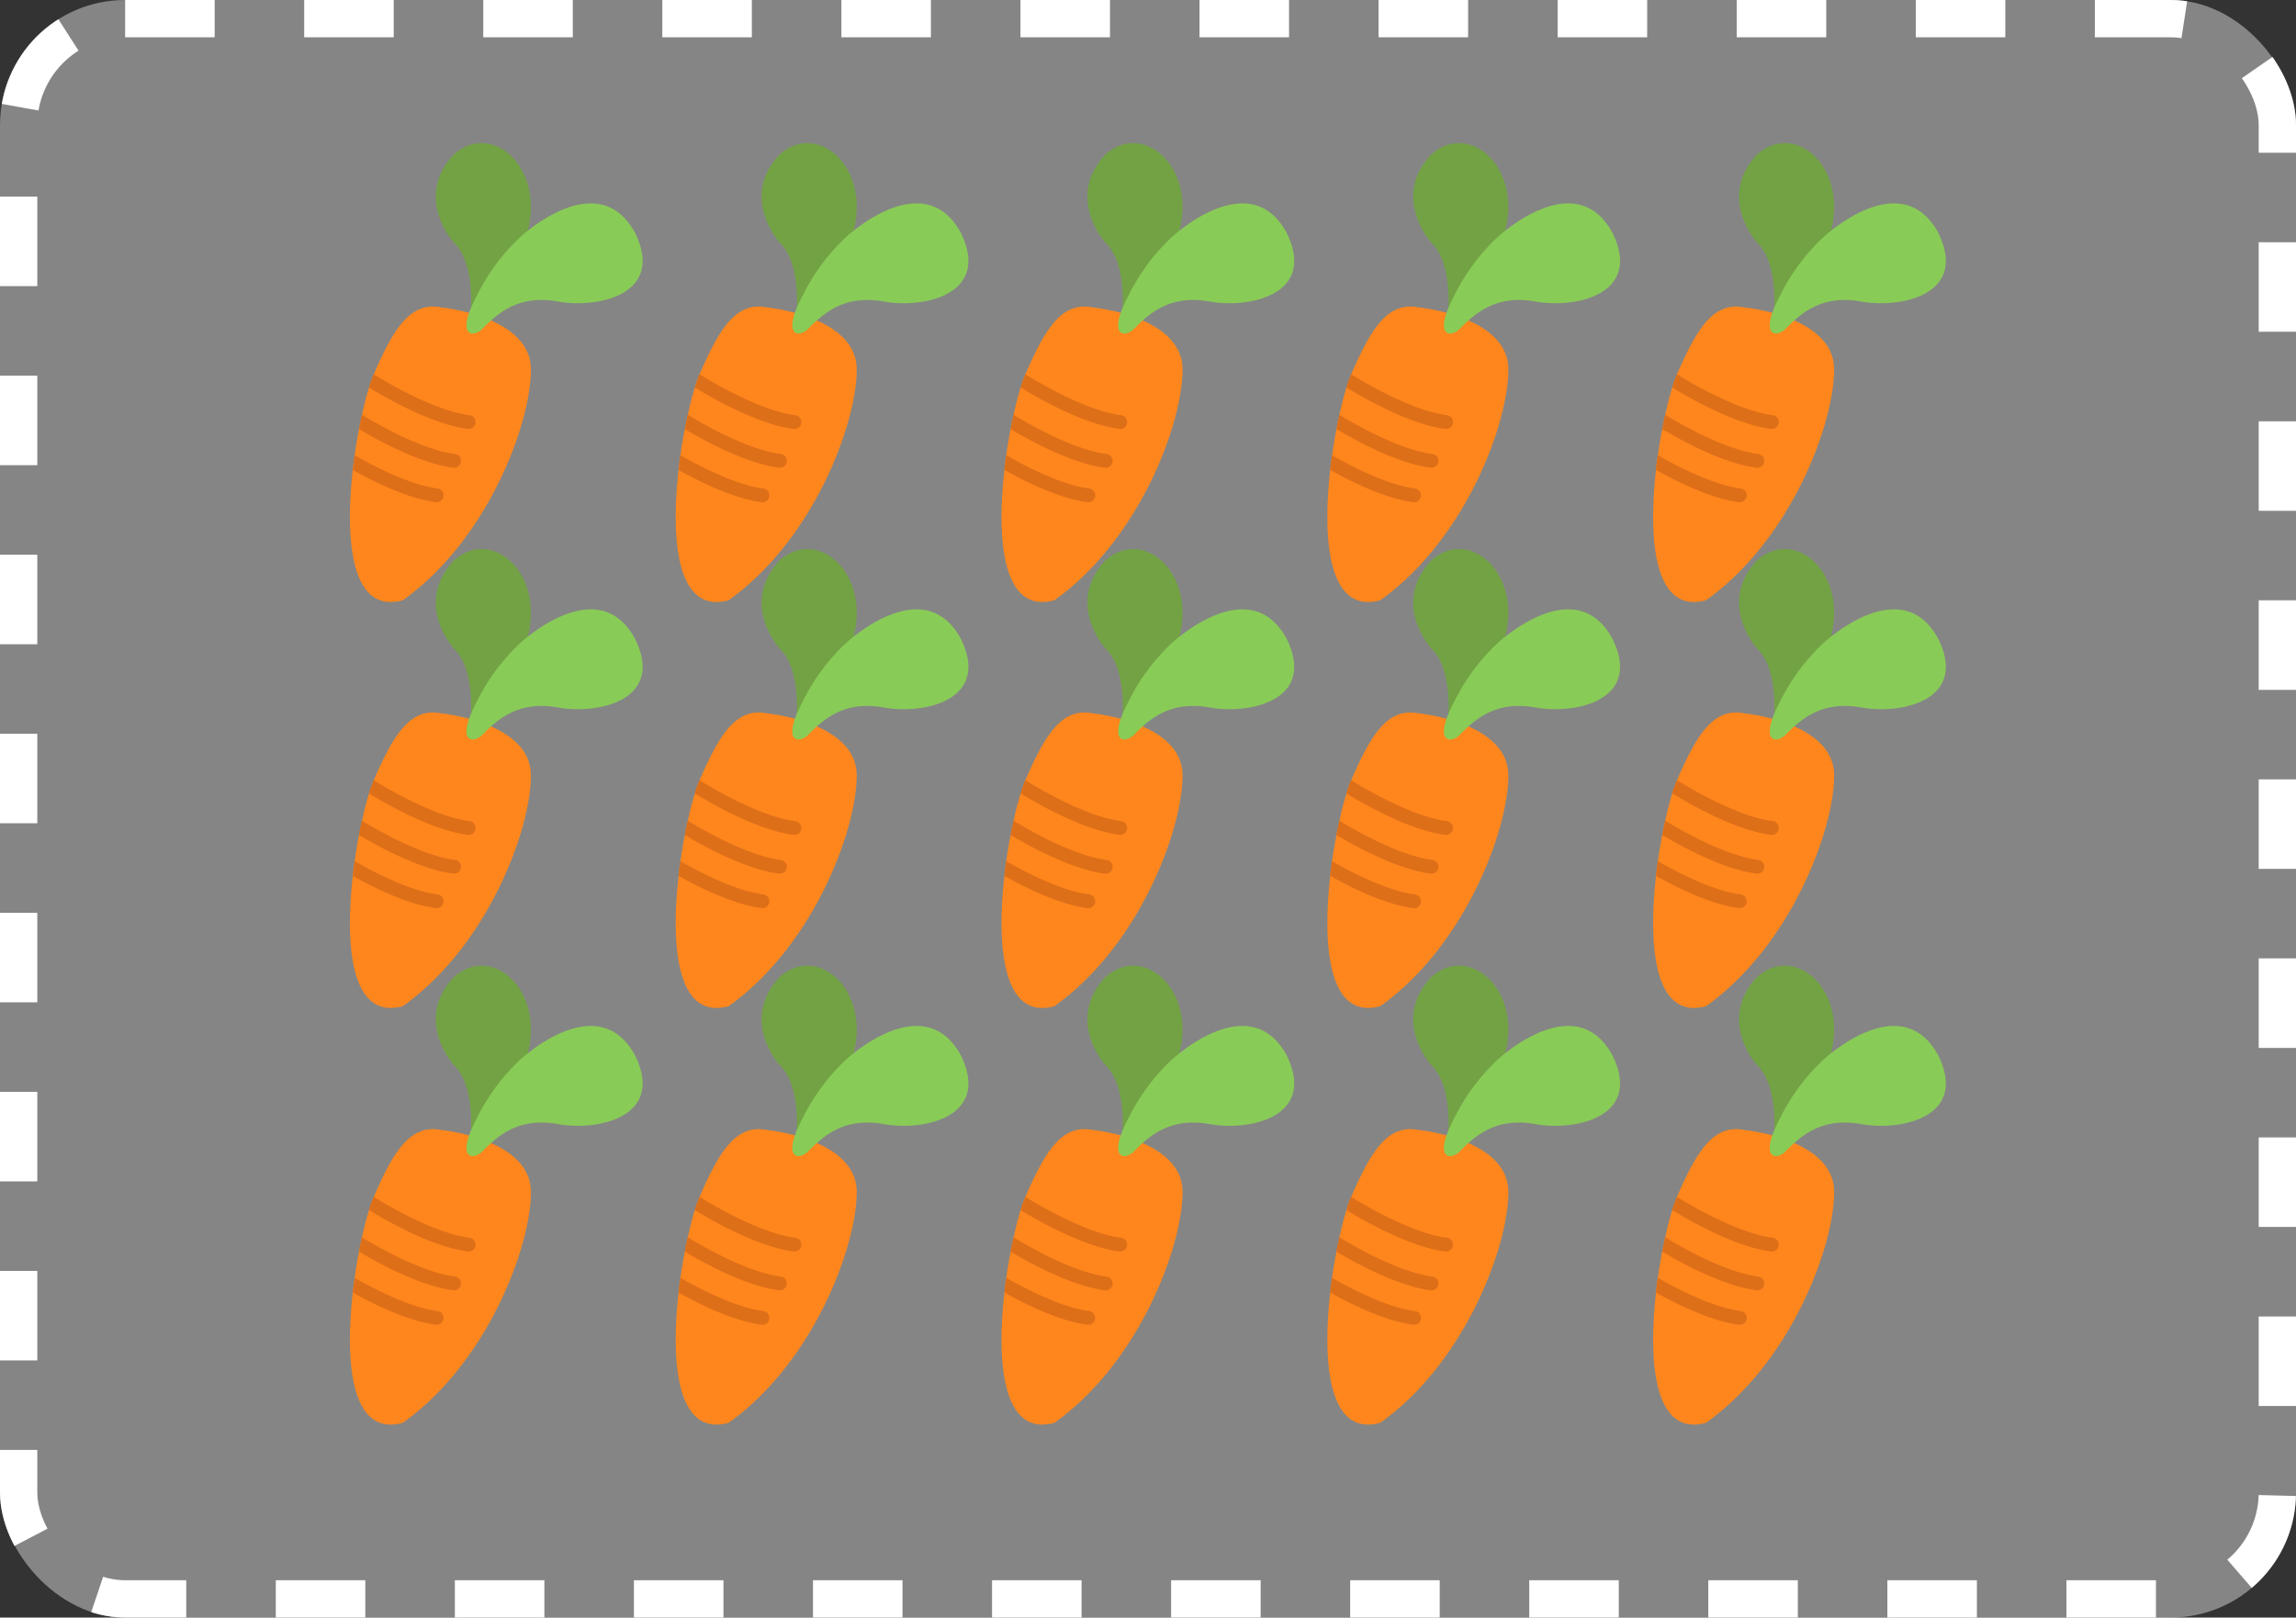 <svg xmlns="http://www.w3.org/2000/svg" xmlns:xlink="http://www.w3.org/1999/xlink" width="307.732" height="216.829" viewBox="0 0 307.732 216.829">
  <rect x="0" y="0" width="307.732" height="216.829" fill="#333333" stroke="none"/>
  <defs>
    <style>
      .cls-1 {
        stroke: #fff;
        stroke-miterlimit: 10;
        stroke-width: 5px;
        stroke-dasharray: 12;
        fill: url(#linear-gradient);
      }

      .cls-2 {
        fill: #73a245;
      }

      .cls-3 {
        fill: #ff861c;
      }

      .cls-4 {
        fill: #de6f19;
      }

      .cls-5 {
        fill: #89cb57;
      }

      .cls-6 {
        stroke: none;
      }

      .cls-7 {
        fill: none;
      }
    </style>
    <linearGradient id="linear-gradient" y1="0.5" x2="1" y2="0.5" gradientUnits="objectBoundingBox">
      <stop offset="0" stop-color="#fff" stop-opacity="0.4"/>
      <stop offset="1" stop-color="#fff" stop-opacity="0.4"/>
    </linearGradient>
  </defs>
  <g id="组_3434" data-name="组 3434" transform="translate(-441 -84.508)">
    <g id="矩形_2373" data-name="矩形 2373" class="cls-1" transform="translate(441 84.508)">
      <rect class="cls-6" width="307.732" height="216.829" rx="16.77"/>
      <rect class="cls-7" x="2.5" y="2.5" width="302.732" height="211.829" rx="14.27"/>
    </g>
    <g id="组_3335" data-name="组 3335" transform="translate(487.901 103.689)">
      <path id="路径_8940" data-name="路径 8940" class="cls-2" d="M508.022,116.985s-5.371-5.944,0-11.745c5.371-4.87,13.233,2.435,9.31,12.175s-5.977,11.573-5.977,11.573l-1.122-1.573S511.236,119.983,508.022,116.985Z" transform="translate(-494.13 -103.689)"/>
      <path id="路径_8941" data-name="路径 8941" class="cls-3" d="M512.158,145.892c.017,7.161-5.713,22.779-17.166,30.941-7,1.927-7.759-8.2-6.707-17.46.067-.665.151-1.321.244-1.977.176-1.212.37-2.39.589-3.5.126-.665.252-1.313.4-1.927.3-1.388.631-2.634.942-3.652a17.7,17.7,0,0,1,.631-1.767.875.875,0,0,1,.034-.084c2.575-5.874,4.805-9.736,9.021-8.878C500.142,137.586,512.141,138.731,512.158,145.892Z" transform="translate(-487.901 -115.555)"/>
      <g id="组_3330" data-name="组 3330" transform="translate(2.556 30.994)">
        <g id="组_3329" data-name="组 3329">
          <path id="路径_8942" data-name="路径 8942" class="cls-4" d="M506.12,157.979a.933.933,0,0,1-.917.817c-.042,0-.084-.008-.118-.008-5.192-.657-11.983-4.771-13.245-5.554a17.7,17.7,0,0,1,.631-1.767.96.96,0,0,1,.16.084c.075.051,7.48,4.738,12.681,5.394A.933.933,0,0,1,506.12,157.979Z" transform="translate(-491.84 -151.466)"/>
        </g>
      </g>
      <g id="组_3332" data-name="组 3332" transform="translate(1.218 36.413)">
        <g id="组_3331" data-name="组 3331">
          <path id="路径_8943" data-name="路径 8943" class="cls-4" d="M503.443,166.114a.932.932,0,0,1-.917.816c-.042,0-.084-.008-.118-.008-4.62-.581-10.5-3.9-12.631-5.175.126-.665.252-1.313.4-1.927,1.279.791,7.767,4.67,12.462,5.259A.933.933,0,0,1,503.443,166.114Z" transform="translate(-489.778 -159.819)"/>
        </g>
      </g>
      <g id="组_3334" data-name="组 3334" transform="translate(0.385 41.841)">
        <g id="组_3333" data-name="组 3333">
          <path id="路径_8944" data-name="路径 8944" class="cls-4" d="M500.653,173.672a.932.932,0,0,1-.917.816c-.042,0-.084-.008-.117-.008-3.778-.479-8.406-2.785-11.124-4.317.068-.665.151-1.321.244-1.977,2.474,1.414,7.363,3.98,11.107,4.451A.933.933,0,0,1,500.653,173.672Z" transform="translate(-488.494 -168.186)"/>
        </g>
      </g>
      <path id="路径_8945" data-name="路径 8945" class="cls-5" d="M519.135,120.717s10.456-9.883,15.469-.573c4.01,8.308-5.157,10.1-10.313,9.167s-7.949,1.361-10.241,3.724c-1.361,1.218-3.51.788-.645-4.583A27.166,27.166,0,0,1,519.135,120.717Z" transform="translate(-496.363 -108.066)"/>
    </g>
    <g id="组_3342" data-name="组 3342" transform="translate(531.568 103.689)">
      <path id="路径_8946" data-name="路径 8946" class="cls-2" d="M575.334,116.985s-5.371-5.944,0-11.745c5.371-4.87,13.234,2.435,9.311,12.175s-5.977,11.573-5.977,11.573l-1.122-1.573S578.548,119.983,575.334,116.985Z" transform="translate(-561.443 -103.689)"/>
      <path id="路径_8947" data-name="路径 8947" class="cls-3" d="M579.471,145.892c.017,7.161-5.713,22.779-17.166,30.941-7,1.927-7.759-8.2-6.707-17.46.067-.665.151-1.321.244-1.977.176-1.212.37-2.39.589-3.5.126-.665.252-1.313.4-1.927.3-1.388.631-2.634.943-3.652a17.714,17.714,0,0,1,.631-1.767.874.874,0,0,1,.034-.084c2.575-5.874,4.805-9.736,9.021-8.878C567.455,137.586,579.454,138.731,579.471,145.892Z" transform="translate(-555.214 -115.555)"/>
      <g id="组_3337" data-name="组 3337" transform="translate(2.556 30.994)">
        <g id="组_3336" data-name="组 3336">
          <path id="路径_8948" data-name="路径 8948" class="cls-4" d="M573.433,157.979a.933.933,0,0,1-.917.817c-.042,0-.084-.008-.118-.008-5.192-.657-11.983-4.771-13.245-5.554a17.716,17.716,0,0,1,.631-1.767.958.958,0,0,1,.16.084c.075.051,7.48,4.738,12.681,5.394A.933.933,0,0,1,573.433,157.979Z" transform="translate(-559.153 -151.466)"/>
        </g>
      </g>
      <g id="组_3339" data-name="组 3339" transform="translate(1.218 36.413)">
        <g id="组_3338" data-name="组 3338">
          <path id="路径_8949" data-name="路径 8949" class="cls-4" d="M570.756,166.114a.932.932,0,0,1-.917.816c-.042,0-.084-.008-.117-.008-4.62-.581-10.5-3.9-12.631-5.175.126-.665.252-1.313.4-1.927,1.279.791,7.767,4.67,12.463,5.259A.933.933,0,0,1,570.756,166.114Z" transform="translate(-557.091 -159.819)"/>
        </g>
      </g>
      <g id="组_3341" data-name="组 3341" transform="translate(0.385 41.841)">
        <g id="组_3340" data-name="组 3340">
          <path id="路径_8950" data-name="路径 8950" class="cls-4" d="M567.966,173.672a.932.932,0,0,1-.917.816c-.042,0-.084-.008-.117-.008-3.778-.479-8.407-2.785-11.124-4.317.067-.665.151-1.321.244-1.977,2.474,1.414,7.363,3.98,11.108,4.451A.933.933,0,0,1,567.966,173.672Z" transform="translate(-555.807 -168.186)"/>
        </g>
      </g>
      <path id="路径_8951" data-name="路径 8951" class="cls-5" d="M586.447,120.717s10.456-9.883,15.469-.573c4.011,8.308-5.156,10.1-10.312,9.167s-7.95,1.361-10.241,3.724c-1.36,1.218-3.509.788-.644-4.583A27.174,27.174,0,0,1,586.447,120.717Z" transform="translate(-563.676 -108.066)"/>
    </g>
    <g id="组_3349" data-name="组 3349" transform="translate(575.236 103.689)">
      <path id="路径_8952" data-name="路径 8952" class="cls-2" d="M642.647,116.985s-5.371-5.944,0-11.745c5.371-4.87,13.233,2.435,9.31,12.175s-5.976,11.573-5.976,11.573l-1.122-1.573S645.861,119.983,642.647,116.985Z" transform="translate(-628.756 -103.689)"/>
      <path id="路径_8953" data-name="路径 8953" class="cls-3" d="M646.784,145.892c.017,7.161-5.713,22.779-17.167,30.941-7,1.927-7.758-8.2-6.707-17.46.068-.665.152-1.321.245-1.977.176-1.212.37-2.39.589-3.5.126-.665.252-1.313.4-1.927.3-1.388.631-2.634.943-3.652a17.514,17.514,0,0,1,.631-1.767.875.875,0,0,1,.034-.084c2.575-5.874,4.8-9.736,9.021-8.878C634.768,137.586,646.767,138.731,646.784,145.892Z" transform="translate(-622.526 -115.555)"/>
      <g id="组_3344" data-name="组 3344" transform="translate(2.556 30.994)">
        <g id="组_3343" data-name="组 3343">
          <path id="路径_8954" data-name="路径 8954" class="cls-4" d="M640.746,157.979a.932.932,0,0,1-.917.817c-.042,0-.084-.008-.117-.008-5.192-.657-11.983-4.771-13.245-5.554a17.531,17.531,0,0,1,.631-1.767.928.928,0,0,1,.16.084c.076.051,7.481,4.738,12.681,5.394A.933.933,0,0,1,640.746,157.979Z" transform="translate(-626.466 -151.466)"/>
        </g>
      </g>
      <g id="组_3346" data-name="组 3346" transform="translate(1.218 36.413)">
        <g id="组_3345" data-name="组 3345">
          <path id="路径_8955" data-name="路径 8955" class="cls-4" d="M638.069,166.114a.932.932,0,0,1-.917.816c-.042,0-.084-.008-.118-.008-4.62-.581-10.5-3.9-12.63-5.175.126-.665.252-1.313.4-1.927,1.279.791,7.767,4.67,12.463,5.259A.933.933,0,0,1,638.069,166.114Z" transform="translate(-624.404 -159.819)"/>
        </g>
      </g>
      <g id="组_3348" data-name="组 3348" transform="translate(0.385 41.841)">
        <g id="组_3347" data-name="组 3347">
          <path id="路径_8956" data-name="路径 8956" class="cls-4" d="M635.279,173.672a.932.932,0,0,1-.917.816c-.042,0-.084-.008-.118-.008-3.778-.479-8.406-2.785-11.124-4.317.068-.665.152-1.321.245-1.977,2.474,1.414,7.362,3.98,11.108,4.451A.933.933,0,0,1,635.279,173.672Z" transform="translate(-623.119 -168.186)"/>
        </g>
      </g>
      <path id="路径_8957" data-name="路径 8957" class="cls-5" d="M653.76,120.717s10.456-9.883,15.469-.573c4.01,8.308-5.156,10.1-10.312,9.167s-7.95,1.361-10.241,3.724c-1.36,1.218-3.509.788-.644-4.583A27.158,27.158,0,0,1,653.76,120.717Z" transform="translate(-630.988 -108.066)"/>
    </g>
    <g id="组_3356" data-name="组 3356" transform="translate(618.904 103.689)">
      <path id="路径_8958" data-name="路径 8958" class="cls-2" d="M709.96,116.985s-5.371-5.944,0-11.745c5.371-4.87,13.233,2.435,9.31,12.175s-5.977,11.573-5.977,11.573l-1.122-1.573S713.174,119.983,709.96,116.985Z" transform="translate(-696.068 -103.689)"/>
      <path id="路径_8959" data-name="路径 8959" class="cls-3" d="M714.1,145.892c.017,7.161-5.714,22.779-17.167,30.941-7,1.927-7.758-8.2-6.707-17.46.067-.665.152-1.321.244-1.977.177-1.212.37-2.39.589-3.5.126-.665.252-1.313.4-1.927.3-1.388.631-2.634.943-3.652a17.365,17.365,0,0,1,.631-1.767.875.875,0,0,1,.034-.084c2.575-5.874,4.8-9.736,9.021-8.878C702.081,137.586,714.08,138.731,714.1,145.892Z" transform="translate(-689.839 -115.555)"/>
      <g id="组_3351" data-name="组 3351" transform="translate(2.556 30.994)">
        <g id="组_3350" data-name="组 3350">
          <path id="路径_8960" data-name="路径 8960" class="cls-4" d="M708.059,157.979a.932.932,0,0,1-.917.817c-.042,0-.084-.008-.117-.008-5.192-.657-11.983-4.771-13.245-5.554a17.381,17.381,0,0,1,.631-1.767.983.983,0,0,1,.16.084c.076.051,7.481,4.738,12.681,5.394A.933.933,0,0,1,708.059,157.979Z" transform="translate(-693.779 -151.466)"/>
        </g>
      </g>
      <g id="组_3353" data-name="组 3353" transform="translate(1.218 36.413)">
        <g id="组_3352" data-name="组 3352">
          <path id="路径_8961" data-name="路径 8961" class="cls-4" d="M705.382,166.114a.933.933,0,0,1-.917.816c-.042,0-.084-.008-.118-.008-4.62-.581-10.5-3.9-12.631-5.175.127-.665.252-1.313.4-1.927,1.279.791,7.767,4.67,12.463,5.259A.933.933,0,0,1,705.382,166.114Z" transform="translate(-691.716 -159.819)"/>
        </g>
      </g>
      <g id="组_3355" data-name="组 3355" transform="translate(0.385 41.841)">
        <g id="组_3354" data-name="组 3354">
          <path id="路径_8962" data-name="路径 8962" class="cls-4" d="M702.592,173.672a.933.933,0,0,1-.917.816c-.042,0-.084-.008-.118-.008-3.778-.479-8.406-2.785-11.124-4.317.067-.665.152-1.321.244-1.977,2.474,1.414,7.363,3.98,11.108,4.451A.933.933,0,0,1,702.592,173.672Z" transform="translate(-690.432 -168.186)"/>
        </g>
      </g>
      <path id="路径_8963" data-name="路径 8963" class="cls-5" d="M721.073,120.717s10.456-9.883,15.469-.573c4.01,8.308-5.156,10.1-10.313,9.167s-7.949,1.361-10.241,3.724c-1.361,1.218-3.509.788-.645-4.583A27.165,27.165,0,0,1,721.073,120.717Z" transform="translate(-698.301 -108.066)"/>
    </g>
    <g id="组_3363" data-name="组 3363" transform="translate(662.571 103.689)">
      <path id="路径_8964" data-name="路径 8964" class="cls-2" d="M777.273,116.985s-5.371-5.944,0-11.745c5.371-4.87,13.233,2.435,9.31,12.175s-5.977,11.573-5.977,11.573l-1.122-1.573S780.487,119.983,777.273,116.985Z" transform="translate(-763.381 -103.689)"/>
      <path id="路径_8965" data-name="路径 8965" class="cls-3" d="M781.41,145.892c.017,7.161-5.714,22.779-17.167,30.941-7,1.927-7.758-8.2-6.707-17.46.067-.665.151-1.321.244-1.977.177-1.212.37-2.39.589-3.5.127-.665.252-1.313.4-1.927.3-1.388.631-2.634.943-3.652a17.545,17.545,0,0,1,.631-1.767.875.875,0,0,1,.034-.084c2.575-5.874,4.805-9.736,9.021-8.878C769.393,137.586,781.393,138.731,781.41,145.892Z" transform="translate(-757.152 -115.555)"/>
      <g id="组_3358" data-name="组 3358" transform="translate(2.556 30.994)">
        <g id="组_3357" data-name="组 3357">
          <path id="路径_8966" data-name="路径 8966" class="cls-4" d="M775.372,157.979a.933.933,0,0,1-.917.817c-.042,0-.084-.008-.118-.008-5.192-.657-11.983-4.771-13.244-5.554a17.561,17.561,0,0,1,.631-1.767.963.963,0,0,1,.16.084c.076.051,7.48,4.738,12.681,5.394A.933.933,0,0,1,775.372,157.979Z" transform="translate(-761.092 -151.466)"/>
        </g>
      </g>
      <g id="组_3360" data-name="组 3360" transform="translate(1.218 36.413)">
        <g id="组_3359" data-name="组 3359">
          <path id="路径_8967" data-name="路径 8967" class="cls-4" d="M772.7,166.114a.933.933,0,0,1-.917.816c-.042,0-.084-.008-.118-.008-4.62-.581-10.5-3.9-12.631-5.175.127-.665.252-1.313.4-1.927,1.279.791,7.767,4.67,12.462,5.259A.933.933,0,0,1,772.7,166.114Z" transform="translate(-759.029 -159.819)"/>
        </g>
      </g>
      <g id="组_3362" data-name="组 3362" transform="translate(0.385 41.841)">
        <g id="组_3361" data-name="组 3361">
          <path id="路径_8968" data-name="路径 8968" class="cls-4" d="M769.9,173.672a.933.933,0,0,1-.917.816c-.042,0-.084-.008-.118-.008-3.778-.479-8.406-2.785-11.124-4.317.068-.665.151-1.321.244-1.977,2.474,1.414,7.363,3.98,11.108,4.451A.934.934,0,0,1,769.9,173.672Z" transform="translate(-757.745 -168.186)"/>
        </g>
      </g>
      <path id="路径_8969" data-name="路径 8969" class="cls-5" d="M788.386,120.717s10.456-9.883,15.469-.573c4.01,8.308-5.157,10.1-10.313,9.167s-7.95,1.361-10.241,3.724c-1.361,1.218-3.51.788-.645-4.583A27.166,27.166,0,0,1,788.386,120.717Z" transform="translate(-765.614 -108.066)"/>
    </g>
    <g id="组_3370" data-name="组 3370" transform="translate(487.901 158.105)">
      <path id="路径_8970" data-name="路径 8970" class="cls-2" d="M508.022,200.865s-5.371-5.944,0-11.745c5.371-4.87,13.233,2.435,9.31,12.175s-5.977,11.573-5.977,11.573l-1.122-1.574S511.236,203.864,508.022,200.865Z" transform="translate(-494.13 -187.57)"/>
      <path id="路径_8971" data-name="路径 8971" class="cls-3" d="M512.158,229.772c.017,7.161-5.713,22.779-17.166,30.942-7,1.927-7.759-8.2-6.707-17.461.067-.664.151-1.321.244-1.977.176-1.212.37-2.39.589-3.5.126-.665.252-1.312.4-1.927.3-1.389.631-2.634.942-3.652a17.758,17.758,0,0,1,.631-1.767.876.876,0,0,1,.034-.084c2.575-5.874,4.805-9.735,9.021-8.877C500.142,221.467,512.141,222.612,512.158,229.772Z" transform="translate(-487.901 -199.436)"/>
      <g id="组_3365" data-name="组 3365" transform="translate(2.556 30.993)">
        <g id="组_3364" data-name="组 3364">
          <path id="路径_8972" data-name="路径 8972" class="cls-4" d="M506.12,241.859a.933.933,0,0,1-.917.816c-.042,0-.084-.008-.118-.008-5.192-.656-11.983-4.771-13.245-5.554a17.757,17.757,0,0,1,.631-1.767.962.962,0,0,1,.16.084c.075.051,7.48,4.738,12.681,5.394A.933.933,0,0,1,506.12,241.859Z" transform="translate(-491.84 -235.346)"/>
        </g>
      </g>
      <g id="组_3367" data-name="组 3367" transform="translate(1.218 36.413)">
        <g id="组_3366" data-name="组 3366">
          <path id="路径_8973" data-name="路径 8973" class="cls-4" d="M503.443,249.994a.931.931,0,0,1-.917.816c-.042,0-.084-.008-.118-.008-4.62-.581-10.5-3.9-12.631-5.175.126-.665.252-1.312.4-1.927,1.279.791,7.767,4.67,12.462,5.259A.932.932,0,0,1,503.443,249.994Z" transform="translate(-489.778 -243.7)"/>
        </g>
      </g>
      <g id="组_3369" data-name="组 3369" transform="translate(0.385 41.84)">
        <g id="组_3368" data-name="组 3368">
          <path id="路径_8974" data-name="路径 8974" class="cls-4" d="M500.653,257.552a.932.932,0,0,1-.917.817c-.042,0-.084-.008-.117-.008-3.778-.48-8.406-2.786-11.124-4.317.068-.664.151-1.321.244-1.977,2.474,1.414,7.363,3.981,11.107,4.452A.933.933,0,0,1,500.653,257.552Z" transform="translate(-488.494 -252.066)"/>
        </g>
      </g>
      <path id="路径_8975" data-name="路径 8975" class="cls-5" d="M519.135,204.6s10.456-9.883,15.469-.573c4.01,8.308-5.157,10.1-10.313,9.167s-7.949,1.36-10.241,3.724c-1.361,1.218-3.51.788-.645-4.583A27.168,27.168,0,0,1,519.135,204.6Z" transform="translate(-496.363 -191.947)"/>
    </g>
    <g id="组_3377" data-name="组 3377" transform="translate(531.568 158.105)">
      <path id="路径_8976" data-name="路径 8976" class="cls-2" d="M575.334,200.865s-5.371-5.944,0-11.745c5.371-4.87,13.234,2.435,9.311,12.175s-5.977,11.573-5.977,11.573l-1.122-1.574S578.548,203.864,575.334,200.865Z" transform="translate(-561.443 -187.57)"/>
      <path id="路径_8977" data-name="路径 8977" class="cls-3" d="M579.471,229.772c.017,7.161-5.713,22.779-17.166,30.942-7,1.927-7.759-8.2-6.707-17.461.067-.664.151-1.321.244-1.977.176-1.212.37-2.39.589-3.5.126-.665.252-1.312.4-1.927.3-1.389.631-2.634.943-3.652a17.775,17.775,0,0,1,.631-1.767.876.876,0,0,1,.034-.084c2.575-5.874,4.805-9.735,9.021-8.877C567.455,221.467,579.454,222.612,579.471,229.772Z" transform="translate(-555.214 -199.436)"/>
      <g id="组_3372" data-name="组 3372" transform="translate(2.556 30.993)">
        <g id="组_3371" data-name="组 3371">
          <path id="路径_8978" data-name="路径 8978" class="cls-4" d="M573.433,241.859a.933.933,0,0,1-.917.816c-.042,0-.084-.008-.118-.008-5.192-.656-11.983-4.771-13.245-5.554a17.774,17.774,0,0,1,.631-1.767.961.961,0,0,1,.16.084c.075.051,7.48,4.738,12.681,5.394A.934.934,0,0,1,573.433,241.859Z" transform="translate(-559.153 -235.346)"/>
        </g>
      </g>
      <g id="组_3374" data-name="组 3374" transform="translate(1.218 36.413)">
        <g id="组_3373" data-name="组 3373">
          <path id="路径_8979" data-name="路径 8979" class="cls-4" d="M570.756,249.994a.932.932,0,0,1-.917.816c-.042,0-.084-.008-.117-.008-4.62-.581-10.5-3.9-12.631-5.175.126-.665.252-1.312.4-1.927,1.279.791,7.767,4.67,12.463,5.259A.932.932,0,0,1,570.756,249.994Z" transform="translate(-557.091 -243.7)"/>
        </g>
      </g>
      <g id="组_3376" data-name="组 3376" transform="translate(0.385 41.84)">
        <g id="组_3375" data-name="组 3375">
          <path id="路径_8980" data-name="路径 8980" class="cls-4" d="M567.966,257.552a.932.932,0,0,1-.917.817c-.042,0-.084-.008-.117-.008-3.778-.48-8.407-2.786-11.124-4.317.067-.664.151-1.321.244-1.977,2.474,1.414,7.363,3.981,11.108,4.452A.932.932,0,0,1,567.966,257.552Z" transform="translate(-555.807 -252.066)"/>
        </g>
      </g>
      <path id="路径_8981" data-name="路径 8981" class="cls-5" d="M586.447,204.6s10.456-9.883,15.469-.573c4.011,8.308-5.156,10.1-10.312,9.167s-7.95,1.36-10.241,3.724c-1.36,1.218-3.509.788-.644-4.583A27.176,27.176,0,0,1,586.447,204.6Z" transform="translate(-563.676 -191.947)"/>
    </g>
    <g id="组_3384" data-name="组 3384" transform="translate(575.236 158.105)">
      <path id="路径_8982" data-name="路径 8982" class="cls-2" d="M642.647,200.865s-5.371-5.944,0-11.745c5.371-4.87,13.233,2.435,9.31,12.175s-5.976,11.573-5.976,11.573l-1.122-1.574S645.861,203.864,642.647,200.865Z" transform="translate(-628.756 -187.57)"/>
      <path id="路径_8983" data-name="路径 8983" class="cls-3" d="M646.784,229.772c.017,7.161-5.713,22.779-17.167,30.942-7,1.927-7.758-8.2-6.707-17.461.068-.664.152-1.321.245-1.977.176-1.212.37-2.39.589-3.5.126-.665.252-1.312.4-1.927.3-1.389.631-2.634.943-3.652a17.573,17.573,0,0,1,.631-1.767.877.877,0,0,1,.034-.084c2.575-5.874,4.8-9.735,9.021-8.877C634.768,221.467,646.767,222.612,646.784,229.772Z" transform="translate(-622.526 -199.436)"/>
      <g id="组_3379" data-name="组 3379" transform="translate(2.556 30.993)">
        <g id="组_3378" data-name="组 3378">
          <path id="路径_8984" data-name="路径 8984" class="cls-4" d="M640.746,241.859a.932.932,0,0,1-.917.816c-.042,0-.084-.008-.117-.008-5.192-.656-11.983-4.771-13.245-5.554a17.588,17.588,0,0,1,.631-1.767.93.93,0,0,1,.16.084c.076.051,7.481,4.738,12.681,5.394A.933.933,0,0,1,640.746,241.859Z" transform="translate(-626.466 -235.346)"/>
        </g>
      </g>
      <g id="组_3381" data-name="组 3381" transform="translate(1.218 36.413)">
        <g id="组_3380" data-name="组 3380">
          <path id="路径_8985" data-name="路径 8985" class="cls-4" d="M638.069,249.994a.932.932,0,0,1-.917.816c-.042,0-.084-.008-.118-.008-4.62-.581-10.5-3.9-12.63-5.175.126-.665.252-1.312.4-1.927,1.279.791,7.767,4.67,12.463,5.259A.932.932,0,0,1,638.069,249.994Z" transform="translate(-624.404 -243.7)"/>
        </g>
      </g>
      <g id="组_3383" data-name="组 3383" transform="translate(0.385 41.84)">
        <g id="组_3382" data-name="组 3382">
          <path id="路径_8986" data-name="路径 8986" class="cls-4" d="M635.279,257.552a.932.932,0,0,1-.917.817c-.042,0-.084-.008-.118-.008-3.778-.48-8.406-2.786-11.124-4.317.068-.664.152-1.321.245-1.977,2.474,1.414,7.362,3.981,11.108,4.452A.932.932,0,0,1,635.279,257.552Z" transform="translate(-623.119 -252.066)"/>
        </g>
      </g>
      <path id="路径_8987" data-name="路径 8987" class="cls-5" d="M653.76,204.6s10.456-9.883,15.469-.573c4.01,8.308-5.156,10.1-10.312,9.167s-7.95,1.36-10.241,3.724c-1.36,1.218-3.509.788-.644-4.583A27.16,27.16,0,0,1,653.76,204.6Z" transform="translate(-630.988 -191.947)"/>
    </g>
    <g id="组_3391" data-name="组 3391" transform="translate(618.904 158.105)">
      <path id="路径_8988" data-name="路径 8988" class="cls-2" d="M709.96,200.865s-5.371-5.944,0-11.745c5.371-4.87,13.233,2.435,9.31,12.175s-5.977,11.573-5.977,11.573l-1.122-1.574S713.174,203.864,709.96,200.865Z" transform="translate(-696.068 -187.57)"/>
      <path id="路径_8989" data-name="路径 8989" class="cls-3" d="M714.1,229.772c.017,7.161-5.714,22.779-17.167,30.942-7,1.927-7.758-8.2-6.707-17.461.067-.664.152-1.321.244-1.977.177-1.212.37-2.39.589-3.5.126-.665.252-1.312.4-1.927.3-1.389.631-2.634.943-3.652a17.423,17.423,0,0,1,.631-1.767.877.877,0,0,1,.034-.084c2.575-5.874,4.8-9.735,9.021-8.877C702.081,221.467,714.08,222.612,714.1,229.772Z" transform="translate(-689.839 -199.436)"/>
      <g id="组_3386" data-name="组 3386" transform="translate(2.556 30.993)">
        <g id="组_3385" data-name="组 3385">
          <path id="路径_8990" data-name="路径 8990" class="cls-4" d="M708.059,241.859a.932.932,0,0,1-.917.816c-.042,0-.084-.008-.117-.008-5.192-.656-11.983-4.771-13.245-5.554a17.437,17.437,0,0,1,.631-1.767.986.986,0,0,1,.16.084c.076.051,7.481,4.738,12.681,5.394A.933.933,0,0,1,708.059,241.859Z" transform="translate(-693.779 -235.346)"/>
        </g>
      </g>
      <g id="组_3388" data-name="组 3388" transform="translate(1.218 36.413)">
        <g id="组_3387" data-name="组 3387">
          <path id="路径_8991" data-name="路径 8991" class="cls-4" d="M705.382,249.994a.932.932,0,0,1-.917.816c-.042,0-.084-.008-.118-.008-4.62-.581-10.5-3.9-12.631-5.175.127-.665.252-1.312.4-1.927,1.279.791,7.767,4.67,12.463,5.259A.932.932,0,0,1,705.382,249.994Z" transform="translate(-691.716 -243.7)"/>
        </g>
      </g>
      <g id="组_3390" data-name="组 3390" transform="translate(0.385 41.84)">
        <g id="组_3389" data-name="组 3389">
          <path id="路径_8992" data-name="路径 8992" class="cls-4" d="M702.592,257.552a.933.933,0,0,1-.917.817c-.042,0-.084-.008-.118-.008-3.778-.48-8.406-2.786-11.124-4.317.067-.664.152-1.321.244-1.977,2.474,1.414,7.363,3.981,11.108,4.452A.933.933,0,0,1,702.592,257.552Z" transform="translate(-690.432 -252.066)"/>
        </g>
      </g>
      <path id="路径_8993" data-name="路径 8993" class="cls-5" d="M721.073,204.6s10.456-9.883,15.469-.573c4.01,8.308-5.156,10.1-10.313,9.167s-7.949,1.36-10.241,3.724c-1.361,1.218-3.509.788-.645-4.583A27.167,27.167,0,0,1,721.073,204.6Z" transform="translate(-698.301 -191.947)"/>
    </g>
    <g id="组_3398" data-name="组 3398" transform="translate(662.571 158.105)">
      <path id="路径_8994" data-name="路径 8994" class="cls-2" d="M777.273,200.865s-5.371-5.944,0-11.745c5.371-4.87,13.233,2.435,9.31,12.175s-5.977,11.573-5.977,11.573l-1.122-1.574S780.487,203.864,777.273,200.865Z" transform="translate(-763.381 -187.57)"/>
      <path id="路径_8995" data-name="路径 8995" class="cls-3" d="M781.41,229.772c.017,7.161-5.714,22.779-17.167,30.942-7,1.927-7.758-8.2-6.707-17.461.067-.664.151-1.321.244-1.977.177-1.212.37-2.39.589-3.5.127-.665.252-1.312.4-1.927.3-1.389.631-2.634.943-3.652a17.6,17.6,0,0,1,.631-1.767.877.877,0,0,1,.034-.084c2.575-5.874,4.805-9.735,9.021-8.877C769.393,221.467,781.393,222.612,781.41,229.772Z" transform="translate(-757.152 -199.436)"/>
      <g id="组_3393" data-name="组 3393" transform="translate(2.556 30.993)">
        <g id="组_3392" data-name="组 3392">
          <path id="路径_8996" data-name="路径 8996" class="cls-4" d="M775.372,241.859a.933.933,0,0,1-.917.816c-.042,0-.084-.008-.118-.008-5.192-.656-11.983-4.771-13.244-5.554a17.619,17.619,0,0,1,.631-1.767.965.965,0,0,1,.16.084c.076.051,7.48,4.738,12.681,5.394A.933.933,0,0,1,775.372,241.859Z" transform="translate(-761.092 -235.346)"/>
        </g>
      </g>
      <g id="组_3395" data-name="组 3395" transform="translate(1.218 36.413)">
        <g id="组_3394" data-name="组 3394">
          <path id="路径_8997" data-name="路径 8997" class="cls-4" d="M772.7,249.994a.932.932,0,0,1-.917.816c-.042,0-.084-.008-.118-.008-4.62-.581-10.5-3.9-12.631-5.175.127-.665.252-1.312.4-1.927,1.279.791,7.767,4.67,12.462,5.259A.933.933,0,0,1,772.7,249.994Z" transform="translate(-759.029 -243.7)"/>
        </g>
      </g>
      <g id="组_3397" data-name="组 3397" transform="translate(0.385 41.84)">
        <g id="组_3396" data-name="组 3396">
          <path id="路径_8998" data-name="路径 8998" class="cls-4" d="M769.9,257.552a.933.933,0,0,1-.917.817c-.042,0-.084-.008-.118-.008-3.778-.48-8.406-2.786-11.124-4.317.068-.664.151-1.321.244-1.977,2.474,1.414,7.363,3.981,11.108,4.452A.934.934,0,0,1,769.9,257.552Z" transform="translate(-757.745 -252.066)"/>
        </g>
      </g>
      <path id="路径_8999" data-name="路径 8999" class="cls-5" d="M788.386,204.6s10.456-9.883,15.469-.573c4.01,8.308-5.157,10.1-10.313,9.167s-7.95,1.36-10.241,3.724c-1.361,1.218-3.51.788-.645-4.583A27.168,27.168,0,0,1,788.386,204.6Z" transform="translate(-765.614 -191.947)"/>
    </g>
    <g id="组_3405" data-name="组 3405" transform="translate(487.901 213.953)">
      <path id="路径_9000" data-name="路径 9000" class="cls-2" d="M508.022,286.953s-5.371-5.944,0-11.745c5.371-4.869,13.233,2.435,9.31,12.175s-5.977,11.573-5.977,11.573l-1.122-1.573S511.236,289.952,508.022,286.953Z" transform="translate(-494.13 -273.658)"/>
      <path id="路径_9001" data-name="路径 9001" class="cls-3" d="M512.158,315.86c.017,7.161-5.713,22.779-17.166,30.942-7,1.927-7.759-8.2-6.707-17.461.067-.664.151-1.321.244-1.977.176-1.212.37-2.39.589-3.5.126-.665.252-1.313.4-1.927.3-1.388.631-2.634.942-3.652a17.7,17.7,0,0,1,.631-1.767.873.873,0,0,1,.034-.084c2.575-5.874,4.805-9.736,9.021-8.877C500.142,307.555,512.141,308.7,512.158,315.86Z" transform="translate(-487.901 -285.523)"/>
      <g id="组_3400" data-name="组 3400" transform="translate(2.556 30.994)">
        <g id="组_3399" data-name="组 3399">
          <path id="路径_9002" data-name="路径 9002" class="cls-4" d="M506.12,327.947a.933.933,0,0,1-.917.816c-.042,0-.084-.008-.118-.008-5.192-.656-11.983-4.771-13.245-5.554a17.7,17.7,0,0,1,.631-1.767.965.965,0,0,1,.16.084c.075.051,7.48,4.737,12.681,5.394A.933.933,0,0,1,506.12,327.947Z" transform="translate(-491.84 -321.434)"/>
        </g>
      </g>
      <g id="组_3402" data-name="组 3402" transform="translate(1.218 36.412)">
        <g id="组_3401" data-name="组 3401">
          <path id="路径_9003" data-name="路径 9003" class="cls-4" d="M503.443,336.082a.932.932,0,0,1-.917.816c-.042,0-.084-.008-.118-.008-4.62-.581-10.5-3.9-12.631-5.175.126-.665.252-1.313.4-1.927,1.279.791,7.767,4.671,12.462,5.26A.932.932,0,0,1,503.443,336.082Z" transform="translate(-489.778 -329.787)"/>
        </g>
      </g>
      <g id="组_3404" data-name="组 3404" transform="translate(0.385 41.84)">
        <g id="组_3403" data-name="组 3403">
          <path id="路径_9004" data-name="路径 9004" class="cls-4" d="M500.653,343.64a.931.931,0,0,1-.917.816c-.042,0-.084-.008-.117-.008-3.778-.479-8.406-2.785-11.124-4.317.068-.664.151-1.321.244-1.977,2.474,1.414,7.363,3.98,11.107,4.452A.933.933,0,0,1,500.653,343.64Z" transform="translate(-488.494 -338.154)"/>
        </g>
      </g>
      <path id="路径_9005" data-name="路径 9005" class="cls-5" d="M519.135,290.685s10.456-9.883,15.469-.573c4.01,8.308-5.157,10.1-10.313,9.167s-7.949,1.36-10.241,3.724c-1.361,1.218-3.51.788-.645-4.583A27.167,27.167,0,0,1,519.135,290.685Z" transform="translate(-496.363 -278.035)"/>
    </g>
    <g id="组_3412" data-name="组 3412" transform="translate(531.568 213.953)">
      <path id="路径_9006" data-name="路径 9006" class="cls-2" d="M575.334,286.953s-5.371-5.944,0-11.745c5.371-4.869,13.234,2.435,9.311,12.175s-5.977,11.573-5.977,11.573l-1.122-1.573S578.548,289.952,575.334,286.953Z" transform="translate(-561.443 -273.658)"/>
      <path id="路径_9007" data-name="路径 9007" class="cls-3" d="M579.471,315.86c.017,7.161-5.713,22.779-17.166,30.942-7,1.927-7.759-8.2-6.707-17.461.067-.664.151-1.321.244-1.977.176-1.212.37-2.39.589-3.5.126-.665.252-1.313.4-1.927.3-1.388.631-2.634.943-3.652a17.713,17.713,0,0,1,.631-1.767.873.873,0,0,1,.034-.084c2.575-5.874,4.805-9.736,9.021-8.877C567.455,307.555,579.454,308.7,579.471,315.86Z" transform="translate(-555.214 -285.523)"/>
      <g id="组_3407" data-name="组 3407" transform="translate(2.556 30.994)">
        <g id="组_3406" data-name="组 3406">
          <path id="路径_9008" data-name="路径 9008" class="cls-4" d="M573.433,327.947a.933.933,0,0,1-.917.816c-.042,0-.084-.008-.118-.008-5.192-.656-11.983-4.771-13.245-5.554a17.718,17.718,0,0,1,.631-1.767.963.963,0,0,1,.16.084c.075.051,7.48,4.737,12.681,5.394A.933.933,0,0,1,573.433,327.947Z" transform="translate(-559.153 -321.434)"/>
        </g>
      </g>
      <g id="组_3409" data-name="组 3409" transform="translate(1.218 36.412)">
        <g id="组_3408" data-name="组 3408">
          <path id="路径_9009" data-name="路径 9009" class="cls-4" d="M570.756,336.082a.932.932,0,0,1-.917.816c-.042,0-.084-.008-.117-.008-4.62-.581-10.5-3.9-12.631-5.175.126-.665.252-1.313.4-1.927,1.279.791,7.767,4.671,12.463,5.26A.932.932,0,0,1,570.756,336.082Z" transform="translate(-557.091 -329.787)"/>
        </g>
      </g>
      <g id="组_3411" data-name="组 3411" transform="translate(0.385 41.84)">
        <g id="组_3410" data-name="组 3410">
          <path id="路径_9010" data-name="路径 9010" class="cls-4" d="M567.966,343.64a.932.932,0,0,1-.917.816c-.042,0-.084-.008-.117-.008-3.778-.479-8.407-2.785-11.124-4.317.067-.664.151-1.321.244-1.977,2.474,1.414,7.363,3.98,11.108,4.452A.933.933,0,0,1,567.966,343.64Z" transform="translate(-555.807 -338.154)"/>
        </g>
      </g>
      <path id="路径_9011" data-name="路径 9011" class="cls-5" d="M586.447,290.685s10.456-9.883,15.469-.573c4.011,8.308-5.156,10.1-10.312,9.167s-7.95,1.36-10.241,3.724c-1.36,1.218-3.509.788-.644-4.583A27.174,27.174,0,0,1,586.447,290.685Z" transform="translate(-563.676 -278.035)"/>
    </g>
    <g id="组_3419" data-name="组 3419" transform="translate(575.236 213.953)">
      <path id="路径_9012" data-name="路径 9012" class="cls-2" d="M642.647,286.953s-5.371-5.944,0-11.745c5.371-4.869,13.233,2.435,9.31,12.175s-5.976,11.573-5.976,11.573l-1.122-1.573S645.861,289.952,642.647,286.953Z" transform="translate(-628.756 -273.658)"/>
      <path id="路径_9013" data-name="路径 9013" class="cls-3" d="M646.784,315.86c.017,7.161-5.713,22.779-17.167,30.942-7,1.927-7.758-8.2-6.707-17.461.068-.664.152-1.321.245-1.977.176-1.212.37-2.39.589-3.5.126-.665.252-1.313.4-1.927.3-1.388.631-2.634.943-3.652a17.513,17.513,0,0,1,.631-1.767.874.874,0,0,1,.034-.084c2.575-5.874,4.8-9.736,9.021-8.877C634.768,307.555,646.767,308.7,646.784,315.86Z" transform="translate(-622.526 -285.523)"/>
      <g id="组_3414" data-name="组 3414" transform="translate(2.556 30.994)">
        <g id="组_3413" data-name="组 3413">
          <path id="路径_9014" data-name="路径 9014" class="cls-4" d="M640.746,327.947a.932.932,0,0,1-.917.816c-.042,0-.084-.008-.117-.008-5.192-.656-11.983-4.771-13.245-5.554a17.533,17.533,0,0,1,.631-1.767.932.932,0,0,1,.16.084c.076.051,7.481,4.737,12.681,5.394A.933.933,0,0,1,640.746,327.947Z" transform="translate(-626.466 -321.434)"/>
        </g>
      </g>
      <g id="组_3416" data-name="组 3416" transform="translate(1.218 36.412)">
        <g id="组_3415" data-name="组 3415">
          <path id="路径_9015" data-name="路径 9015" class="cls-4" d="M638.069,336.082a.932.932,0,0,1-.917.816c-.042,0-.084-.008-.118-.008-4.62-.581-10.5-3.9-12.63-5.175.126-.665.252-1.313.4-1.927,1.279.791,7.767,4.671,12.463,5.26A.932.932,0,0,1,638.069,336.082Z" transform="translate(-624.404 -329.787)"/>
        </g>
      </g>
      <g id="组_3418" data-name="组 3418" transform="translate(0.385 41.84)">
        <g id="组_3417" data-name="组 3417">
          <path id="路径_9016" data-name="路径 9016" class="cls-4" d="M635.279,343.64a.932.932,0,0,1-.917.816c-.042,0-.084-.008-.118-.008-3.778-.479-8.406-2.785-11.124-4.317.068-.664.152-1.321.245-1.977,2.474,1.414,7.362,3.98,11.108,4.452A.932.932,0,0,1,635.279,343.64Z" transform="translate(-623.119 -338.154)"/>
        </g>
      </g>
      <path id="路径_9017" data-name="路径 9017" class="cls-5" d="M653.76,290.685s10.456-9.883,15.469-.573c4.01,8.308-5.156,10.1-10.312,9.167s-7.95,1.36-10.241,3.724c-1.36,1.218-3.509.788-.644-4.583A27.158,27.158,0,0,1,653.76,290.685Z" transform="translate(-630.988 -278.035)"/>
    </g>
    <g id="组_3426" data-name="组 3426" transform="translate(618.904 213.953)">
      <path id="路径_9018" data-name="路径 9018" class="cls-2" d="M709.96,286.953s-5.371-5.944,0-11.745c5.371-4.869,13.233,2.435,9.31,12.175s-5.977,11.573-5.977,11.573l-1.122-1.573S713.174,289.952,709.96,286.953Z" transform="translate(-696.068 -273.658)"/>
      <path id="路径_9019" data-name="路径 9019" class="cls-3" d="M714.1,315.86c.017,7.161-5.714,22.779-17.167,30.942-7,1.927-7.758-8.2-6.707-17.461.067-.664.152-1.321.244-1.977.177-1.212.37-2.39.589-3.5.126-.665.252-1.313.4-1.927.3-1.388.631-2.634.943-3.652a17.363,17.363,0,0,1,.631-1.767.874.874,0,0,1,.034-.084c2.575-5.874,4.8-9.736,9.021-8.877C702.081,307.555,714.08,308.7,714.1,315.86Z" transform="translate(-689.839 -285.523)"/>
      <g id="组_3421" data-name="组 3421" transform="translate(2.556 30.994)">
        <g id="组_3420" data-name="组 3420">
          <path id="路径_9020" data-name="路径 9020" class="cls-4" d="M708.059,327.947a.932.932,0,0,1-.917.816c-.042,0-.084-.008-.117-.008-5.192-.656-11.983-4.771-13.245-5.554a17.383,17.383,0,0,1,.631-1.767.988.988,0,0,1,.16.084c.076.051,7.481,4.737,12.681,5.394A.933.933,0,0,1,708.059,327.947Z" transform="translate(-693.779 -321.434)"/>
        </g>
      </g>
      <g id="组_3423" data-name="组 3423" transform="translate(1.218 36.412)">
        <g id="组_3422" data-name="组 3422">
          <path id="路径_9021" data-name="路径 9021" class="cls-4" d="M705.382,336.082a.933.933,0,0,1-.917.816c-.042,0-.084-.008-.118-.008-4.62-.581-10.5-3.9-12.631-5.175.127-.665.252-1.313.4-1.927,1.279.791,7.767,4.671,12.463,5.26A.932.932,0,0,1,705.382,336.082Z" transform="translate(-691.716 -329.787)"/>
        </g>
      </g>
      <g id="组_3425" data-name="组 3425" transform="translate(0.385 41.84)">
        <g id="组_3424" data-name="组 3424">
          <path id="路径_9022" data-name="路径 9022" class="cls-4" d="M702.592,343.64a.932.932,0,0,1-.917.816c-.042,0-.084-.008-.118-.008-3.778-.479-8.406-2.785-11.124-4.317.067-.664.152-1.321.244-1.977,2.474,1.414,7.363,3.98,11.108,4.452A.933.933,0,0,1,702.592,343.64Z" transform="translate(-690.432 -338.154)"/>
        </g>
      </g>
      <path id="路径_9023" data-name="路径 9023" class="cls-5" d="M721.073,290.685s10.456-9.883,15.469-.573c4.01,8.308-5.156,10.1-10.313,9.167s-7.949,1.36-10.241,3.724c-1.361,1.218-3.509.788-.645-4.583A27.166,27.166,0,0,1,721.073,290.685Z" transform="translate(-698.301 -278.035)"/>
    </g>
    <g id="组_3433" data-name="组 3433" transform="translate(662.571 213.953)">
      <path id="路径_9024" data-name="路径 9024" class="cls-2" d="M777.273,286.953s-5.371-5.944,0-11.745c5.371-4.869,13.233,2.435,9.31,12.175s-5.977,11.573-5.977,11.573l-1.122-1.573S780.487,289.952,777.273,286.953Z" transform="translate(-763.381 -273.658)"/>
      <path id="路径_9025" data-name="路径 9025" class="cls-3" d="M781.41,315.86c.017,7.161-5.714,22.779-17.167,30.942-7,1.927-7.758-8.2-6.707-17.461.067-.664.151-1.321.244-1.977.177-1.212.37-2.39.589-3.5.127-.665.252-1.313.4-1.927.3-1.388.631-2.634.943-3.652a17.543,17.543,0,0,1,.631-1.767.874.874,0,0,1,.034-.084c2.575-5.874,4.805-9.736,9.021-8.877C769.393,307.555,781.393,308.7,781.41,315.86Z" transform="translate(-757.152 -285.523)"/>
      <g id="组_3428" data-name="组 3428" transform="translate(2.556 30.994)">
        <g id="组_3427" data-name="组 3427">
          <path id="路径_9026" data-name="路径 9026" class="cls-4" d="M775.372,327.947a.933.933,0,0,1-.917.816c-.042,0-.084-.008-.118-.008-5.192-.656-11.983-4.771-13.244-5.554a17.563,17.563,0,0,1,.631-1.767.967.967,0,0,1,.16.084c.076.051,7.48,4.737,12.681,5.394A.933.933,0,0,1,775.372,327.947Z" transform="translate(-761.092 -321.434)"/>
        </g>
      </g>
      <g id="组_3430" data-name="组 3430" transform="translate(1.218 36.412)">
        <g id="组_3429" data-name="组 3429">
          <path id="路径_9027" data-name="路径 9027" class="cls-4" d="M772.7,336.082a.933.933,0,0,1-.917.816c-.042,0-.084-.008-.118-.008-4.62-.581-10.5-3.9-12.631-5.175.127-.665.252-1.313.4-1.927,1.279.791,7.767,4.671,12.462,5.26A.933.933,0,0,1,772.7,336.082Z" transform="translate(-759.029 -329.787)"/>
        </g>
      </g>
      <g id="组_3432" data-name="组 3432" transform="translate(0.385 41.84)">
        <g id="组_3431" data-name="组 3431">
          <path id="路径_9028" data-name="路径 9028" class="cls-4" d="M769.9,343.64a.932.932,0,0,1-.917.816c-.042,0-.084-.008-.118-.008-3.778-.479-8.406-2.785-11.124-4.317.068-.664.151-1.321.244-1.977,2.474,1.414,7.363,3.98,11.108,4.452A.934.934,0,0,1,769.9,343.64Z" transform="translate(-757.745 -338.154)"/>
        </g>
      </g>
      <path id="路径_9029" data-name="路径 9029" class="cls-5" d="M788.386,290.685s10.456-9.883,15.469-.573c4.01,8.308-5.157,10.1-10.313,9.167s-7.95,1.36-10.241,3.724c-1.361,1.218-3.51.788-.645-4.583A27.167,27.167,0,0,1,788.386,290.685Z" transform="translate(-765.614 -278.035)"/>
    </g>
  </g>
</svg>
